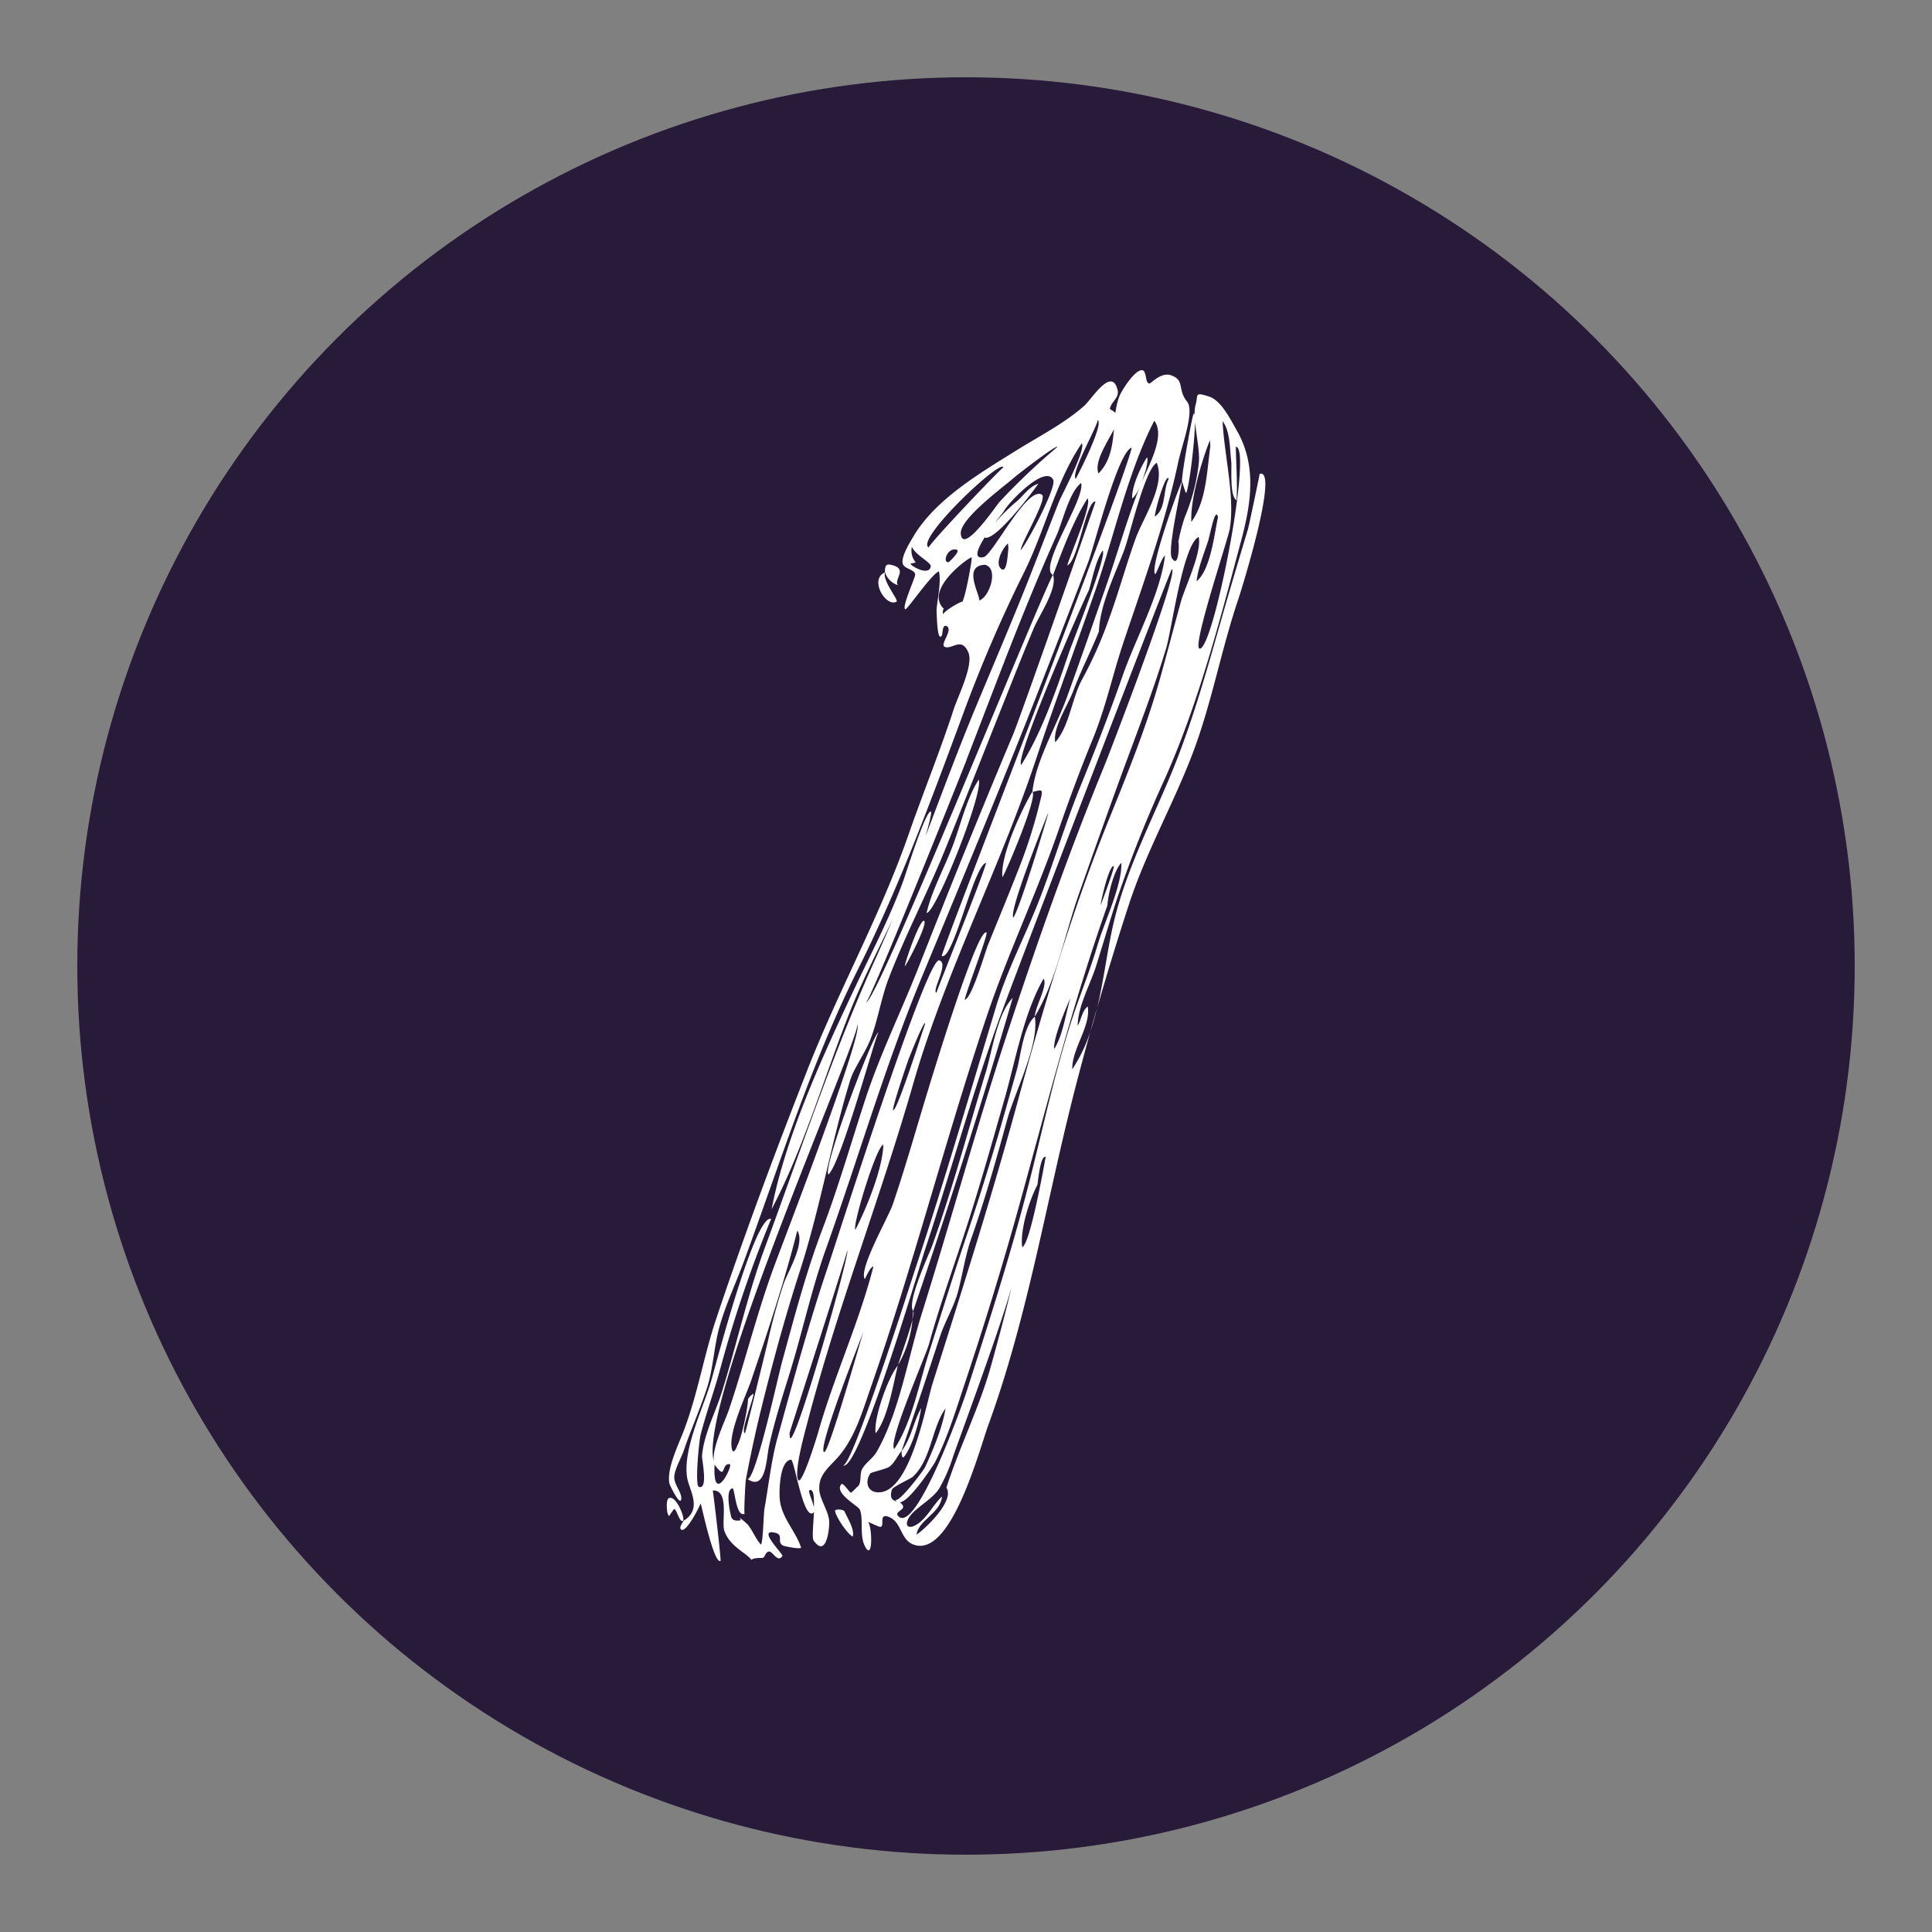 <?xml version="1.0" encoding="UTF-8"?> <svg xmlns="http://www.w3.org/2000/svg" id="Layer_1" data-name="Layer 1" viewBox="0 0 500 500"><rect x="0" y="0" width="500" height="500" fill="#808080" stroke="none"/><defs><style>.cls-1{fill:#281a39;}.cls-2{fill:#fff;}</style></defs><circle class="cls-1" cx="250" cy="250" r="230"></circle><path class="cls-2" d="M174.42,390.55c-.43.57-.83,1.15-1.2,1.75-.65.13-1-4-.2-4.53,1.77-1.07,4.15,4.59,3.82,5.75C175.86,394.37,175.1,390.32,174.42,390.55Zm37.61-5c.13,2.36,2.23,5.3,2.54,7.87.21,1.65-.62,10.1-4,5.27-.45-.64-.08-4.18.09-7.42a.69.69,0,0,1-.59.42c-2.43.31-4.52-14-5.37-13.92-3,.3-3.12,8.42-2.87,10.48.56,4.67,4.12,8.09,5.47,12.21.21.64-4.25-.27-4.6-.45-2-1,.64-3-2.66-3.44-3.69-.51,2.72,5.67,2.44,6.11-1.29,2-2.55-1.51-3.61-1.12s-.78,1.65-1.69,1.63c-2,0-2.56.27-2.64.52a14,14,0,0,0-2.24-1.93c-2.12-1.58-3.92-3.05-4.83-5.57-.84-2.3,1.42-10.66-3-10.47.06,0,2.24,18.14,2,18.24-1.82.79-5.06-15.21-5.16-14.87-.18.62-4,8.3-5.17,6.58-.35-.52.65-1.85.79-2.13,4.92-3,1.48-7.87.93-11-1.3-7.29,4.13-18.12,6.12-24.94,1.4-4.78,11.42-43.49,15.59-42.17a322.1,322.1,0,0,0-13.17,38.8c-1.55,5.74-3.63,11.37-5.09,17.12-.43,1.68-1.49,13.05-.46,13.42,2.51.91.76-7.09.83-8,.46-5.57,3.48-11.24,5.12-16.49,3.93-12.5,6.59-25.06,11.15-37.41,9.23-25,17.68-50.65,28.7-74.92q2.25-5,4.35-10c-3.8,8-7.89,15.86-11.17,24.19-6.55,16.58-11.84,35.07-20.14,50.78,3.67-18.93,13.13-39.42,21.33-56.84,4.39-9.34,9.24-18.52,12.78-28.22.51-1.39,5.89-18.6,7.13-17.82.32.2-.76,4.12-1.41,6.39,4.25-11.15,8.39-22.34,13-33.42,4.81-11.57,9.77-23.06,14.34-34.71,2.43-6.2,4.81-12.43,7.27-18.62.66-1.64,6.91-13.22,5.85-15-6.74,9.88-9.63,22.83-15,33.52a366.88,366.88,0,0,0-16,37.28c-8.21,22.15-16.34,44.16-26.92,65.33-12.1,24.23-20.2,50.27-29.54,75.63-2.05,5.57-4.64,11-6.27,16.74-1.51,5.29-1.62,10.89-3.32,16.11-1.77,5.43-4.15,10.74-6,16.18-.64,1.9-2.44,4.91-2.43,6.84,0,2.1,2.29,4.3,1.74,5.89-.42,1.22-2.88-3.78-3-4.28-.76-3.91,2.46-10.24,3.85-14,3.56-9.52,5.08-19.14,8.26-28.63,7.23-21.62,15.34-43.34,23.67-64.58,8.1-20.63,18.86-39.89,26.16-60.88,3.77-10.81,8.1-21.42,11.64-32.29,1.11-3.39,5.18-11.47,3.8-14.69-1.8-4.22-4.29-.62-6.15-1.48-1.29-.6,2.33-4.45.5-5.35-1.12-.55-1,2-1.19,2.35-1.38,2.45-1.35-7.21-1.42-6.47.24-2.83,1.26-7.19.64-10.06-1.87.62-8.28,10.08-8.73,9.83-.95-.52,2.64-8.29,2.58-9-.12-1.42-2.95-1.39-3.25-2.93-.37-1.91,2.17-5.87,3-7.28,5.81-9.51,17.33-16.22,26.58-22,5.85-3.64,12.24-6.87,17.43-11.47,1.94-1.72,7.16-10.34,8.64-4,.45,1.93-1.77,3.11-2,4.76,0,.19.81.52,1.43,1.06a18.4,18.4,0,0,1,1-4.24c.64-1.6,3.89-6.71,5.79-6.79,1.42-.06.76,3.35,2,3.45.47,0,3.07-3.15,5.76-2.07s2,2.46,2.89,4.89c.77,2,1.66,1.78,1.72,4.06.1,3.87-2.12,9.72-2.95,13.62-3.36,15.81-9.09,31.39-14.21,46.71-2.8,8.37-4.44,16.4-7.83,24.69-3.25,7.93-6.22,15.93-9,24-5.63,16.17-13,31.63-18.48,47.86-10.7,31.8-19,64.51-30.06,96.2-2.15,6.19-3.92,12.44-8.09,17.5-2.15,2.62-5.4,4.7-5.18,8.59Zm-27.29-7.36c-.54-3.54,3.13-10.91,4-13.63,4.1-12.25,7.15-24.73,11.61-36.85,1.79-4.9,23.69-61.6,21.46-62.61C223.74,265.93,180.36,363.42,184.74,378.17Zm.2.73c-.6,11.39,5,.07,3.88,0-2.27-.19-.82,4.19-3.62.49a2.28,2.28,0,0,1-.26-.46Zm16.36-7.11c4-14.52,8.08-29.51,12.9-43.78,2.5-7.38,25.61-80.29,28.86-79.5,2.68.65-2.06,8-.7,8.4-.18-.05,12.18-30.5,12.84-33.62-3.21.61-8.44,25.27-11.47,24.11-.57-.21,46.44-120.22,49.17-131.57-3.55.88-9.75,25.64-11.27,29.62q-6.76,17.73-13.69,35.4c-9.5,24.16-19.48,48.11-29.41,72.09-9.48,22.91-16.39,46.74-24.71,70.07-3.88,10.84-6.21,22-9.63,32.93-1.92,6.12-3.78,12-5.17,18.3-.69,3.09-.76,11.77-5.54,8.52,2.14-.08,7.83-26.4,8.87-30.17,3.21-11.67,6.2-23.21,10.5-34.53,4.23-11.14,7.47-22.56,11.19-33.87s9-22.06,13.43-33.23c8-20.36,16.15-40.57,24.65-60.73,2.11-5,21.43-60.42,21.41-60.43-2.38-.56-4.51,15.49-7.31,16.51.42-2,6.52-15.75,5.22-17.35-3.73,5.93-6.44,13.32-8.9,19.85,1.18,3.53-3.66,10.49-5,13.75-2.66,6.29-5.16,12.64-7.69,19-5.06,12.71-10.08,25.44-15.19,38.13C240.07,231,234.36,241.84,230,253.18c-2,5.22-2.76,10.75-4.78,15.94-1.24,3.17-4.29,7.55-5.12,10.22-4.72,15.11-7.72,33-13.1,49.63-3.83,11.82-7.19,24.21-10.16,36.28-1.43,5.8-2.8,12.32-3.83,17.8-.1.53-.55,8.84-.29,8.72-2.29,1-2.56-6.61-3.13-6.57-2.09.15-.49,7.27-.22,7.69.61,1,2.41.55,2.39.52-1.45-1.93,3.34,2.54,1.75,1.27.94.75,2.18,3.87,3.43,5.05.57-.79.66-7.9.9-9.25,1.12-6.32,1.74-12.45,3.45-18.69Zm-8.52-.89c.19.06,5.37-21.48,5.86-23.4a153.76,153.76,0,0,1,4.17-15.3c1.15-3.23,5.63-10.54,3.53-13.74-3.26,13-7.64,26.15-11.94,38.79-1.31,3.86-5.94,13.44-5,17.64.44,2,1.49-.93,1.34-.67,1.24-2.19,2.73-9.44,2.86-12.16a3.62,3.62,0,0,1,1.41-1.39C195,362.14,191.57,370.51,192.78,370.9Zm26.49-47.28c.21.09-13.74,43.4-14.92,47.13a5,5,0,0,0,.17,1.49C206.36,372.59,220.11,324,219.27,323.62Zm-12.79,59.12c.73,2.72,4.81-10.48,5.29-12.16,4.09-14.4,10.6-28.41,14.27-42.84-.79,0-2.18,3.23-2.22,3.29-1.71-2.49,6.09-16,7.23-19.36,3-8.81,5.57-17.8,8.25-26.7,1-3.22,13.45-44.85,16-43.68.58.27-5.39,15.54-5.62,17.43,1.85-.37,5.29-12.43,6-14.17,2.51-6.2,5.09-12.38,7.52-18.61a132.1,132.1,0,0,0,5.42-16.35c1.38-5.64,1.72-5.41-1.42-4.64,1.34,1.4-6.69,20.35-7.77,22.06-.62-5.46,4.85-17.27,7.71-22.1l.05,0c.77-7.87,6.22-17,8.94-24.52,3.42-9.43,6.71-18.9,10-28.36,3.16-9,5.71-18.34,9.3-27.17,1.61-4,6.33-12,3.3-16-6.84,13.34-10.3,29.51-15.18,43.7-5,14.48-10.46,28.86-15.25,43.38-9.46,28.66-23.7,55.72-32,84.65-8.44,29.4-19.68,58.1-27.38,87.67-.77,2.93-3.21,11.7-2.47,14.42Zm3,2.92c-.47.2.87,2.76,1.15,4.48.09-2.74-.06-4.95-1.15-4.48Zm14-41.09c-.54,1.51-12.18,30.74-10.18,31.21C214.44,376.05,222.5,347.68,223.47,344.57Zm3.86-77.36c-.53-.06-9.69,34-12.94,36.71C212.66,302.69,226.14,267.07,227.33,267.21Zm-8.77,123.94c.68,1.58,2.7,4.72,2.1,6.5-1.47-.81-4.27-5-4.57-6.63C216,390.49,218.32,390.58,218.56,391.15ZM281.5,260.42c.88,5.14-4.11,10.94-4,16.31a40.2,40.2,0,0,0,4.69-9.74c-1.39,5-2.72,9.95-4,14.9-7.46,29.11-12.08,58.54-22.42,86.94-2.32,6.37-9.28,33-18.56,31.13-4.45-.91-3.51-6.13-7.36-7.45-2.5-.86-.8,2.48-2,2.64-.41.05-2.36-1-3.21-1.26,1,.91,1.34,9.4-.45,6.87-2-2.89-.58-7.74-1.69-10.11-.43-.92-6.74-4.28-4.75-6.54.47-.54,2.28,2.45,2.47,2.14-.31.52,1.61-1.41,1.8-1.59,1-.88.42-3.13,1.05-4.36.93-1.8,2.78-2.78,3.8-4.55,5.86-10.2,8.08-24.24,11.58-35.42,7.55-24.15,14.28-48.67,22.16-72.68,7.63-23.24,15.93-46.86,25.21-69.49,1.74-4.27,19.37-50.21,17.46-50.87-.27-.09-41.27,106.84-44.93,117.1-7,19.52-12.48,39.52-19,59.16-1.59,4.79-17.24,58.11-21.23,55.66,2.18,1.34,17.74-47.83,19-51.55,7.42-22.32,13.91-44.83,20.72-67.33,2.82-9.3,7.35-17.84,10.9-26.86,3.87-9.82,6.79-19.93,10.77-29.7,3.88-9.54,7.62-19.09,11-28.81s9.74-21.08,11-31.16c-.83.47-1.91,4-2.54,4.82-1.55-1.46,5.76-21.58,6.9-24-.23,2.52-3.84,17.87-2.58,19.83,2,3.16,1.9-5.12,1.62-4a47.34,47.34,0,0,1,1.71-6.61,50.38,50.38,0,0,0,3.64-14.13c.27-2.82-.67-7.07-1-10.59,0,4.91-1.51,17-2.27,18.48-.32-.24-.87-2.59-1.08-2.94-.2-1.68,2.74-17.59,3-17.59s.21.17.27.48a9.12,9.12,0,0,1,.25-2.84c.74-2.48-.5-3.38,3.49-2.07,3.16,1,5.57,6,7.08,8.62,5.24,9,3.87,18.66,1.28,28.39-5.57,20.85-11,42.14-19.81,61.88a321.9,321.9,0,0,0-12.58,31.67c-1.79,5.51-3.43,11.07-5.15,16.59-1.5,4.84-4.82,10.66-4.84,15.67.89-1.42,1.18-4,2.63-5Zm-60.12,57.82c2.88-5.55,7.06-15.78,7.23-22C226.77,296.66,220.49,317.42,221.38,318.24Zm28.77-121.58c-2.21,5.69-25.17,63-26,62.67,2.44,1,43.5-101.14,48.32-110.54-3.81-2.11,8.5-19.77,7.32-23.79-3.11,2.41-4.79,10.06-6.4,13.66-2.94,6.53-5.71,13.14-8.4,19.78-5.13,12.67-9.92,25.48-14.87,38.22ZM241.36,358c7.53-23.81,15.45-48.76,22.14-73.38,6.54-24.06,14-49.09,23.35-72.2,5-12.37,9.89-24.34,13.48-37.24,1.79-6.42,3.47-12.88,5.24-19.3,1-3.77,5.58-13,4.64-16.93-4.12,2.07-7,24.31-8.43,28.88-3.32,11-7.52,21.68-11.47,32.46-3.79,10.36-7.46,20.76-11.12,31.16-3.52,10-5.89,22.56-11.38,31.63,1.19,7.38-5.21,19.55-7.19,26.81-2.84,10.4-5.67,20.4-9.24,30.58-1.58,4.49-2.2,9-3.37,13.51-1.1,4.26-3.36,7.73-4.77,12-3.26,9.86-6.5,19.71-9.92,29.52-1,1.19-1.84,3.12-3.13,4.08-.81.6-4.69,1.43-4.91,1.72-1.51,2-.93,5.19,2.51,4.9C235.83,385.48,239.68,363.29,241.36,358Zm-9-4.6c-1.18,4.71-2.59,13.66-5.74,17.53C226,367.14,229.91,356.19,232.4,353.39Zm-3.34-205.27c-.66,2.26,3.64,7.2,3,7.58C229.32,157.25,224.81,149.92,229.06,148.12Zm0,0c0-2.05.42-2.34,2.21-1.78,3.55,1.11.11,3.5,1.13,5.09A5.11,5.11,0,0,1,229.06,148.12Zm1.8,237.41c-.69,2.35.25,2.7,1.23,3.05a1.52,1.52,0,0,1-.32-.61c.47,1.58,7.24-7.34,7.68-8.28,2.13-4.59,4.49-10.21,5.29-15.2-3.66,5.17-3.6,13.08-8.42,17.65-.64.6-5.22,2.57-5.46,3.38Zm4.45-111.81c-.53,1.49-4.62,13.47-4.1,13.58,1,.22,7.41-19.9,8.23-22.3C239.46,263.36,235.69,272.66,235.31,273.72ZM231.44,375c4.52-6.78,6.42-16.89,8.88-24.62,3.2-10.07,6.33-20.15,9.7-30.17q4.8-14.28,9-28.73c1.39-4.84,2.75-9.7,4.12-14.55,1-3.48,1.7-11.39,4.68-13.83-.11-2.11,3.52-8.3,2.23-9.79-5.11,9-7.2,20.92-10,30.83-3.24,11.35-6.43,22.72-10.08,33.95-3.22,9.94-6.8,19.77-9.57,29.85C239.44,351.2,229.72,373.27,231.44,375ZM265,311.14c4-14.85,7-29.9,11.56-44.63,2.29-7.45,5.34-14.64,7.54-22.11,1.64-5.56,6.46-15.68,6.08-21.11-2,2.27-3.37,8.06-3.6,11.07-9.51,26.9-16.22,54.05-23.88,81.45-4,14.18-8.34,28.24-13,42.19-2.3,6.89-4.41,13.91-7.7,20.4-.22.44-6.57,10.3-9.2,10.43a1.59,1.59,0,0,1,.91.95c.34,1-2.19,1.47-1.32,2.5,4.62,5.48,17.09-30,17.77-32.17,5.19-16.18,10.48-32.55,14.85-49Zm-32.59,42.22c.3-1.31,2.83-8.15,3.74-11.82A28.57,28.57,0,0,1,232.36,353.36Zm1,22.08c2.45-3.32,3-7.53,5-11.05C237.87,368,236.26,374,234,377,233.3,377.8,233.28,375.61,233.39,375.44Zm.76-125.32c-.08-.93,4-12.51,5-11.79S234.65,249.68,234.15,250.12ZM244.93,385c3.27-10.17,8.09-19.85,11.12-30.05.53-1.79,4.6-16.49,5.71-21.89-2,8.2-13.5,39.3-14.95,43.44a43.13,43.13,0,0,1-3.71,8.67c-1.85,3-6.62,5.21-8,7.82-1.05,2,.1,2.63,1.69,1.81,3-1.54,4.58-5.3,7-7.5-.45,4.38-6.1,6.1-6.59,9.86,2.25-1.49,10-8.83,7.71-12.17ZM236,141.47a4.65,4.65,0,0,0,1,4.08,6,6,0,0,1-1.32.28c-.34.46,4.86,3.51,5.2.69C241,145.58,236.68,143.5,236,141.47Zm.34,197.8c-1.75-2.08,4-14.51,4.83-16.68,2.53-7,4.77-14.18,6.92-21.36,2.36-7.87,4.59-15.79,7-23.64,1.6-5.15,3-15.38,7-19.32C254.12,285.48,245.47,312.43,236.34,339.27Zm0,0c.18.22.06,1.08-.24,2.27.09-.75.17-1.51.24-2.27Zm3.45-103c1.39-5.86,4.58-11.6,6.73-17.25s3.56-12.19,6.76-17.25C254.7,204.81,242.12,236.49,239.79,236.26Zm19.88-115.32c-.65-2.28-23,18.81-19.3,20.75C239.84,141.41,257.65,122.61,259.67,120.94ZM249,155.82c.84-1.12,2.62-11,2.47-11.53s-12.49,8.24-7.23,13.23a1.76,1.76,0,0,0-.14,1.42c.62-1.16,5.36-3.74,4.9-3.12Zm-1.45-13.56c-2.42-.67-3.75,3.57-2,3.22C245.63,145.41,248.74,142.58,247.57,142.26Zm26.08-26.58c-.1-.72-9.92,6.83-11.4,8.11-2.84,2.45-13.8,10.51-13.58,14.26.34,5.83,9.27-7.3,9.93-8.05A166.83,166.83,0,0,1,273.65,115.68Zm-18.73,30.49c-5.9.21-1.24,7.71-1.48,9.22C256,154.66,258.63,147.1,254.92,146.17Zm9.25-3.79c1.63-1.71,9.34-16.32,8.43-18.19-2-4.12-11.66,5.85-12.85,8.23-.06.09-1.06,1.3-2.28,2.93a53.89,53.89,0,0,1,5.18-5.18c2.11-1.55,3.45-4.15,6.1-5-2.11,3.06-9.08,12-12.44,13.66-1,.48-1.38.47-1.38.14-1.91,3-3.08,5.78-.36,5.22,2.32-.48,11.31-18.61,15.11-16.15,1.49,1-5.4,12.43-5.51,14.33Zm-3.18-.27c0-.49-.07-1-.1-1.48-1.3,1.07-3.58,5.21-1.72,6.63C260.79,148.48,260.77,142.4,261,142.11Zm10.28,68.3s-10.29,25.37-9,27.06C263.94,235.18,271.42,210.44,271.27,210.41Zm14.1-67.9c-1.88,2.8-2.53,7-3.55,10.24-1.9,3.74-19.33,43.75-17.5,45.2,5.44-8.62,9.18-19.72,12.44-29.34C277.6,166.15,286.68,143.46,285.37,142.51ZM270.61,299.4c-1.4-.47-2,6.64-2.12,7.21-2.12,4.08-4.52,11.62-3.95,16.14C266.65,322.16,270.62,299.41,270.61,299.4Zm2.22-27.93c2.21-3.44,3-9.21,4.19-13.16C277,258.28,272.41,268.53,272.83,271.47ZM293.88,139.4c2-5.43,7.81-13.89,5.49-19.63-3.09,1.7-6.94,18.65-8.43,22.59-2.43,6.45-6.28,14.14-6.54,21.07-2.12,5.22-4.7,10.18-6.68,15.48-1.34,3.59-5.3,9.45-4.62,13.19,3.68-4.17,4.29-11.41,6.94-16.25A106.66,106.66,0,0,0,287,160.18c2.51-6.87,4.41-13.91,6.89-20.78ZM278.4,123.93c.52-.91,7.53-14.52,5.61-15.27C284.77,109,276.92,122.44,278.4,123.93ZM282.18,267c.57-2.06,1.16-4.11,1.75-6.17C283.43,262.91,282.86,265,282.18,267ZM326,122.62c5.1-1.5-4.67,29.88-5.38,32-4.57,13.37-7.07,27.67-12.13,40.8s-12,25.36-16.39,38.84c-2.85,8.75-5.59,17.66-8.16,26.6,1.84-7.7,2.73-15.84,4.48-22.93,3.17-12.9,9.29-24.78,14.4-37,5.57-13.28,9.4-27.09,13.34-40.91,2.2-7.69,4.49-15.35,6.79-23,.28-.92,3.1-14.4,3.05-14.39Zm-41.7-.1c3.13-3.19,3.61-7.32,4-11.42C286.42,114.69,283.14,119.55,284.28,122.52Zm4,101.61c-1.29-.33-3.45,9.26-3.45,10.13C285.06,233.77,288.63,224.23,288.23,224.13ZM293,129c-.13-3.12,2.19-8.09,3.83-10.63.45.47-.34,3.4-.35,3.45C295.92,123.44,294.7,127.76,293,129Zm5.91,4.67c2.93-2.08,2-6.7,3.55-9.75C301.77,122.13,298.84,132.22,298.89,133.62Zm9.43,1.38c3.89-5.4,4-13.21,4.89-19.5l-.09-1.65C311,119.19,308,129.43,308.32,135Zm4.48,4.43c-1.1,3.55-2.74,7.26-3.14,10.95,3.65-3,4.58-12.24,5.54-16.58C314.54,131,313.28,137.86,312.8,139.43Zm5.51-2.88c-.42,2.73-9.88,30.77-7.9,31.25,3.54.87,13.87-52.29,9.4-52.22.08,4.75.44,9,.19,13.84-1.87-1.09-1.18-8.41-1.38-10.11-.39-3.23-.23-7.73-2.24-10.36C316.83,117.81,319.58,128.26,318.31,136.55Z"></path></svg> 